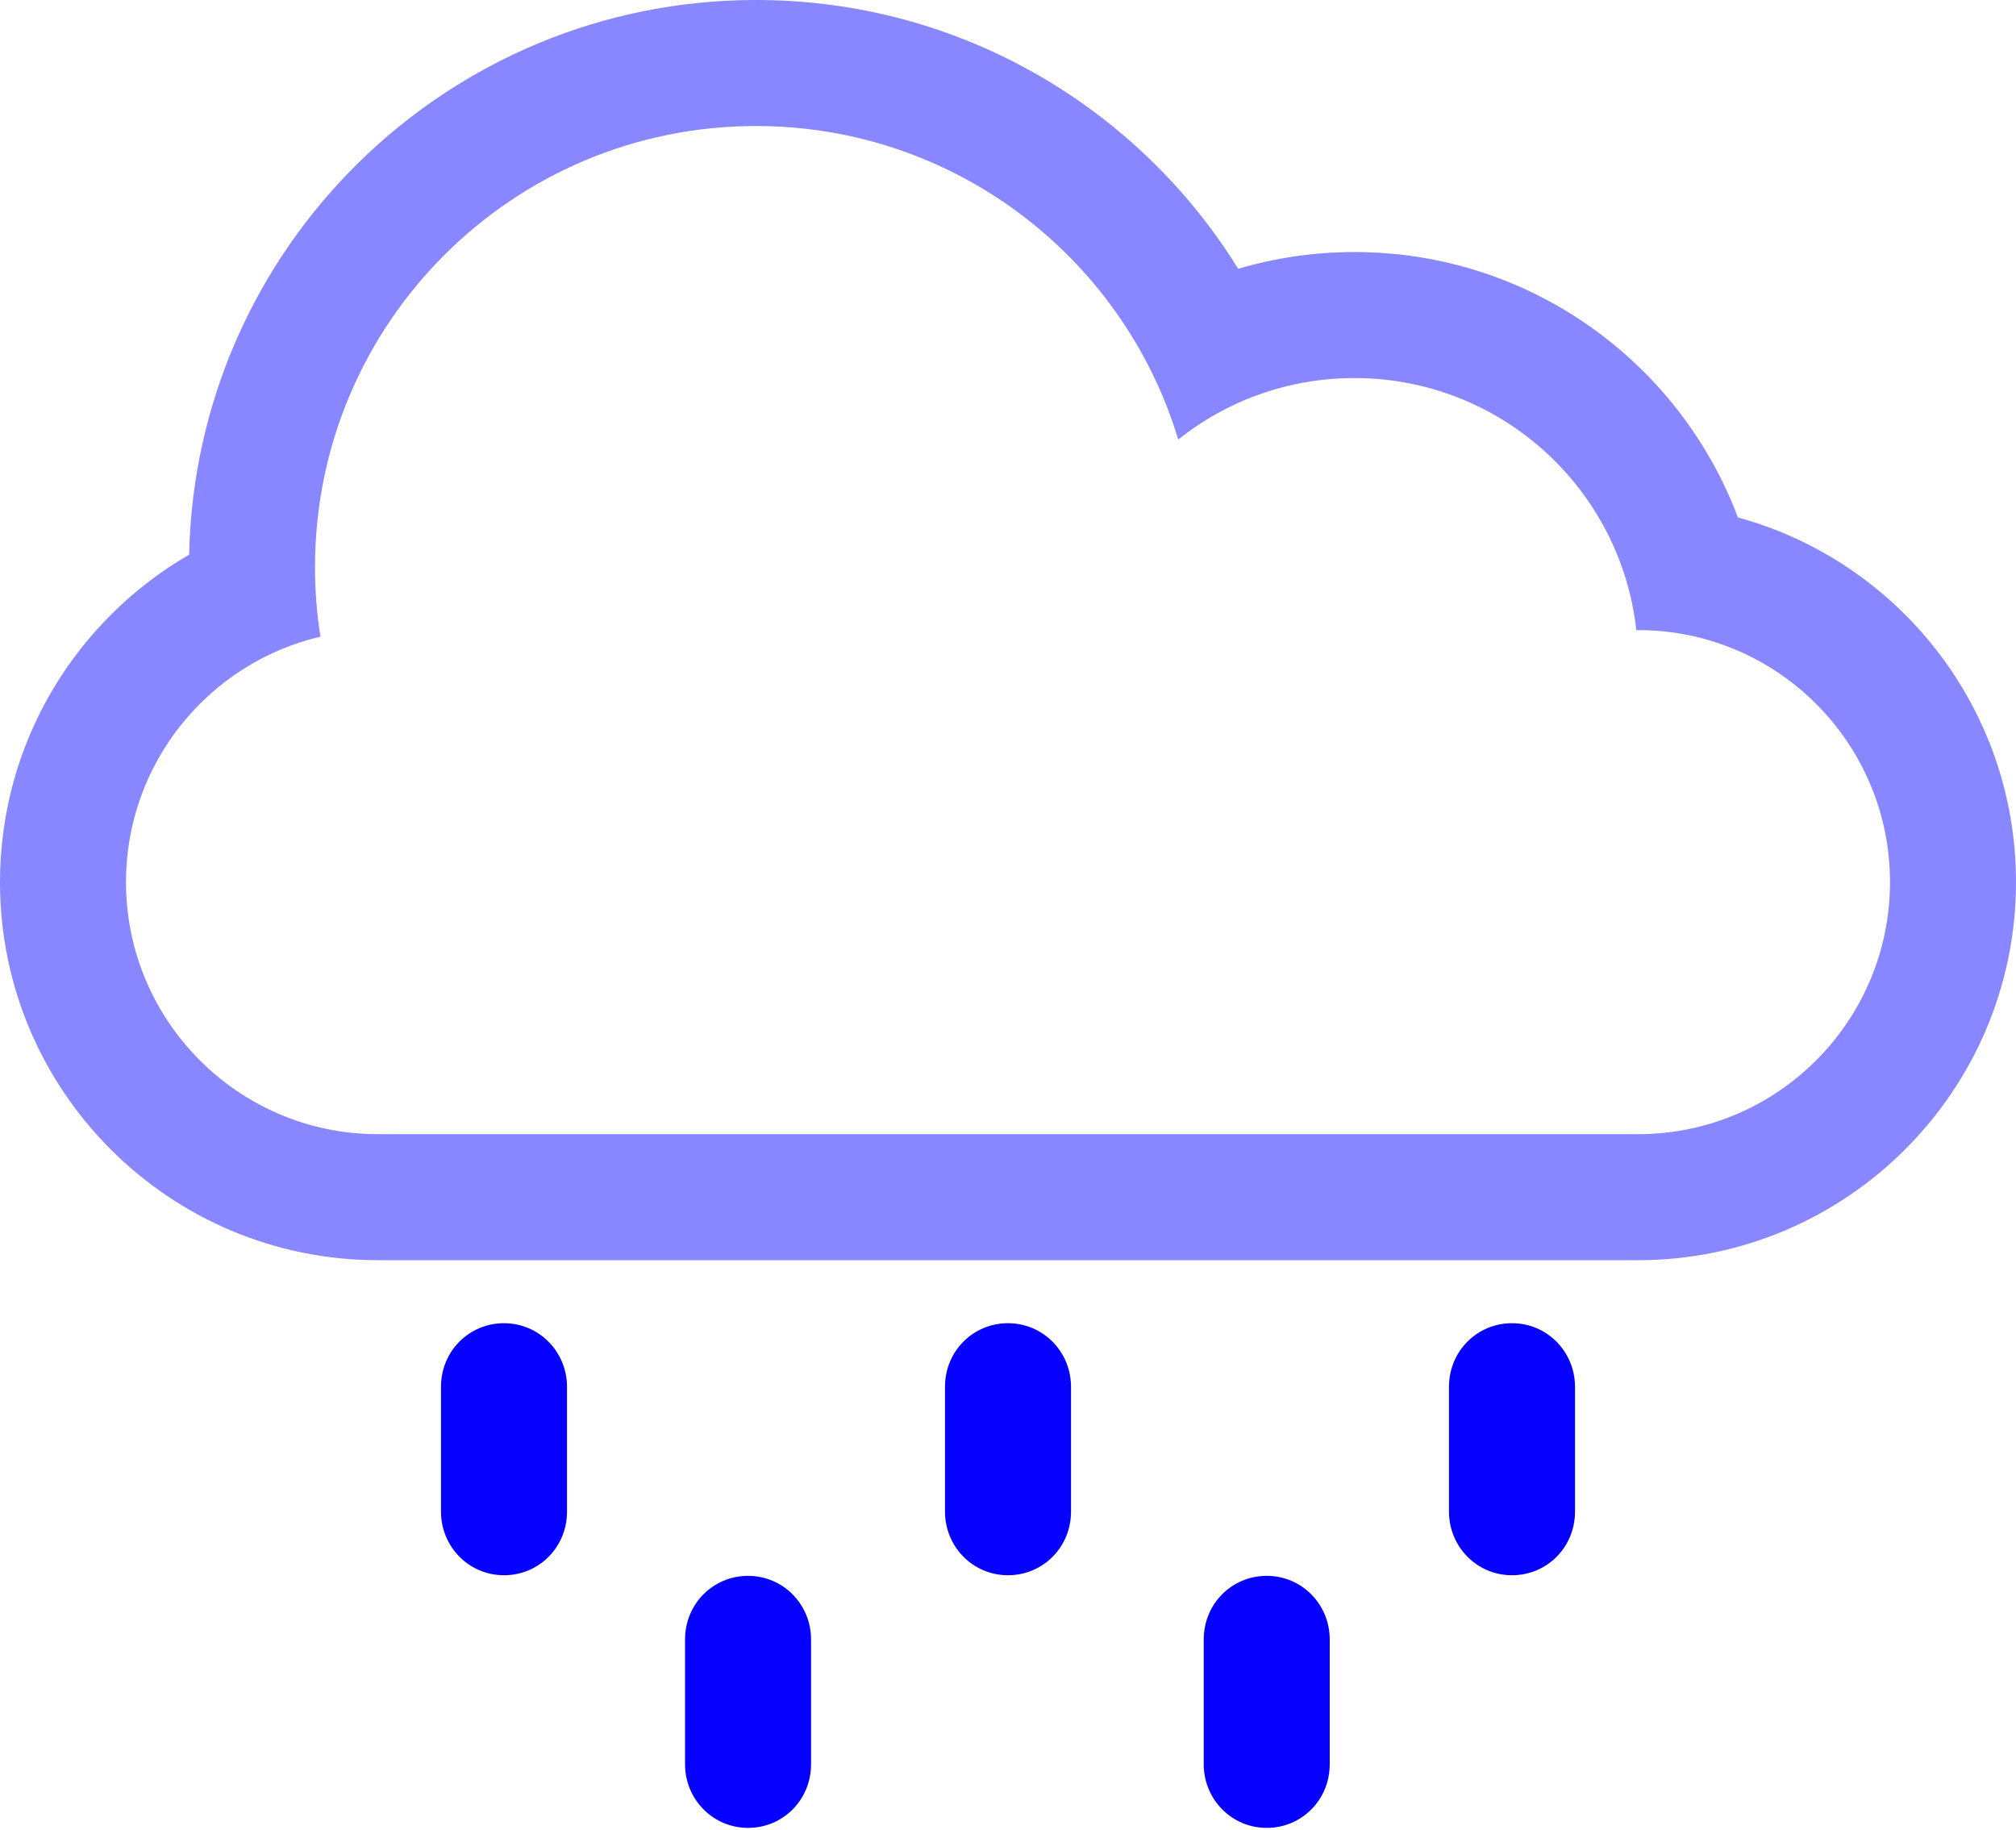<svg width="206" height="187" viewBox="0 0 206 187" fill="none" xmlns="http://www.w3.org/2000/svg">
<path d="M154.5 135.188C150.94 135.188 148.062 138.039 148.062 141.689V154.436C148.062 158.028 150.914 160.938 154.5 160.938C158.06 160.938 160.938 158.086 160.938 154.436V141.689C160.938 138.097 158.086 135.188 154.5 135.188Z" fill="#0500FF"/>
<path d="M103 135.188C99.44 135.188 96.562 138.039 96.562 141.689V154.436C96.562 158.028 99.421 160.938 103 160.938C106.56 160.938 109.438 158.086 109.438 154.436V141.689C109.438 138.097 106.586 135.188 103 135.188Z" fill="#0500FF"/>
<path d="M51.5 135.188C47.94 135.188 45.062 138.039 45.062 141.689V154.436C45.062 158.028 47.921 160.938 51.5 160.938C55.06 160.938 57.938 158.086 57.938 154.436V141.689C57.938 138.097 55.079 135.188 51.5 135.188Z" fill="#0500FF"/>
<path d="M129.438 161C125.878 161 123 163.852 123 167.502V180.248C123 183.84 125.858 186.75 129.438 186.75C132.997 186.75 135.875 183.898 135.875 180.248V167.502C135.875 163.91 133.023 161 129.438 161Z" fill="#0500FF"/>
<path d="M76.438 161C72.878 161 70 163.852 70 167.502V180.248C70 183.84 72.858 186.75 76.438 186.75C79.997 186.75 82.875 183.898 82.875 180.248V167.502C82.875 163.91 80.023 161 76.438 161Z" fill="#0500FF"/>
<path d="M177.585 52.865C171.624 37.022 156.328 25.75 138.406 25.75C134.28 25.75 130.295 26.349 126.523 27.462C116.313 10.976 98.062 0 77.25 0C45.681 0 19.995 25.261 19.325 56.669C7.77 63.358 0 75.853 0 90.125C0 111.446 17.298 128.75 38.625 128.75H167.375C188.696 128.75 206 111.414 206 90.125C206 72.325 193.962 57.339 177.585 52.865ZM167.394 115.875H38.606C24.424 115.875 12.875 104.345 12.875 90.125C12.875 77.945 21.353 67.71 32.748 65.044C32.374 62.733 32.188 60.358 32.188 57.938C32.188 33.05 52.363 12.875 77.25 12.875C97.605 12.875 114.806 26.374 120.394 44.902C125.345 40.968 131.589 38.625 138.406 38.625C153.316 38.625 165.605 49.891 167.201 64.375H167.394C181.576 64.375 193.125 75.905 193.125 90.125C193.125 104.32 181.608 115.875 167.394 115.875Z" fill="#8987FF"/>
</svg>
